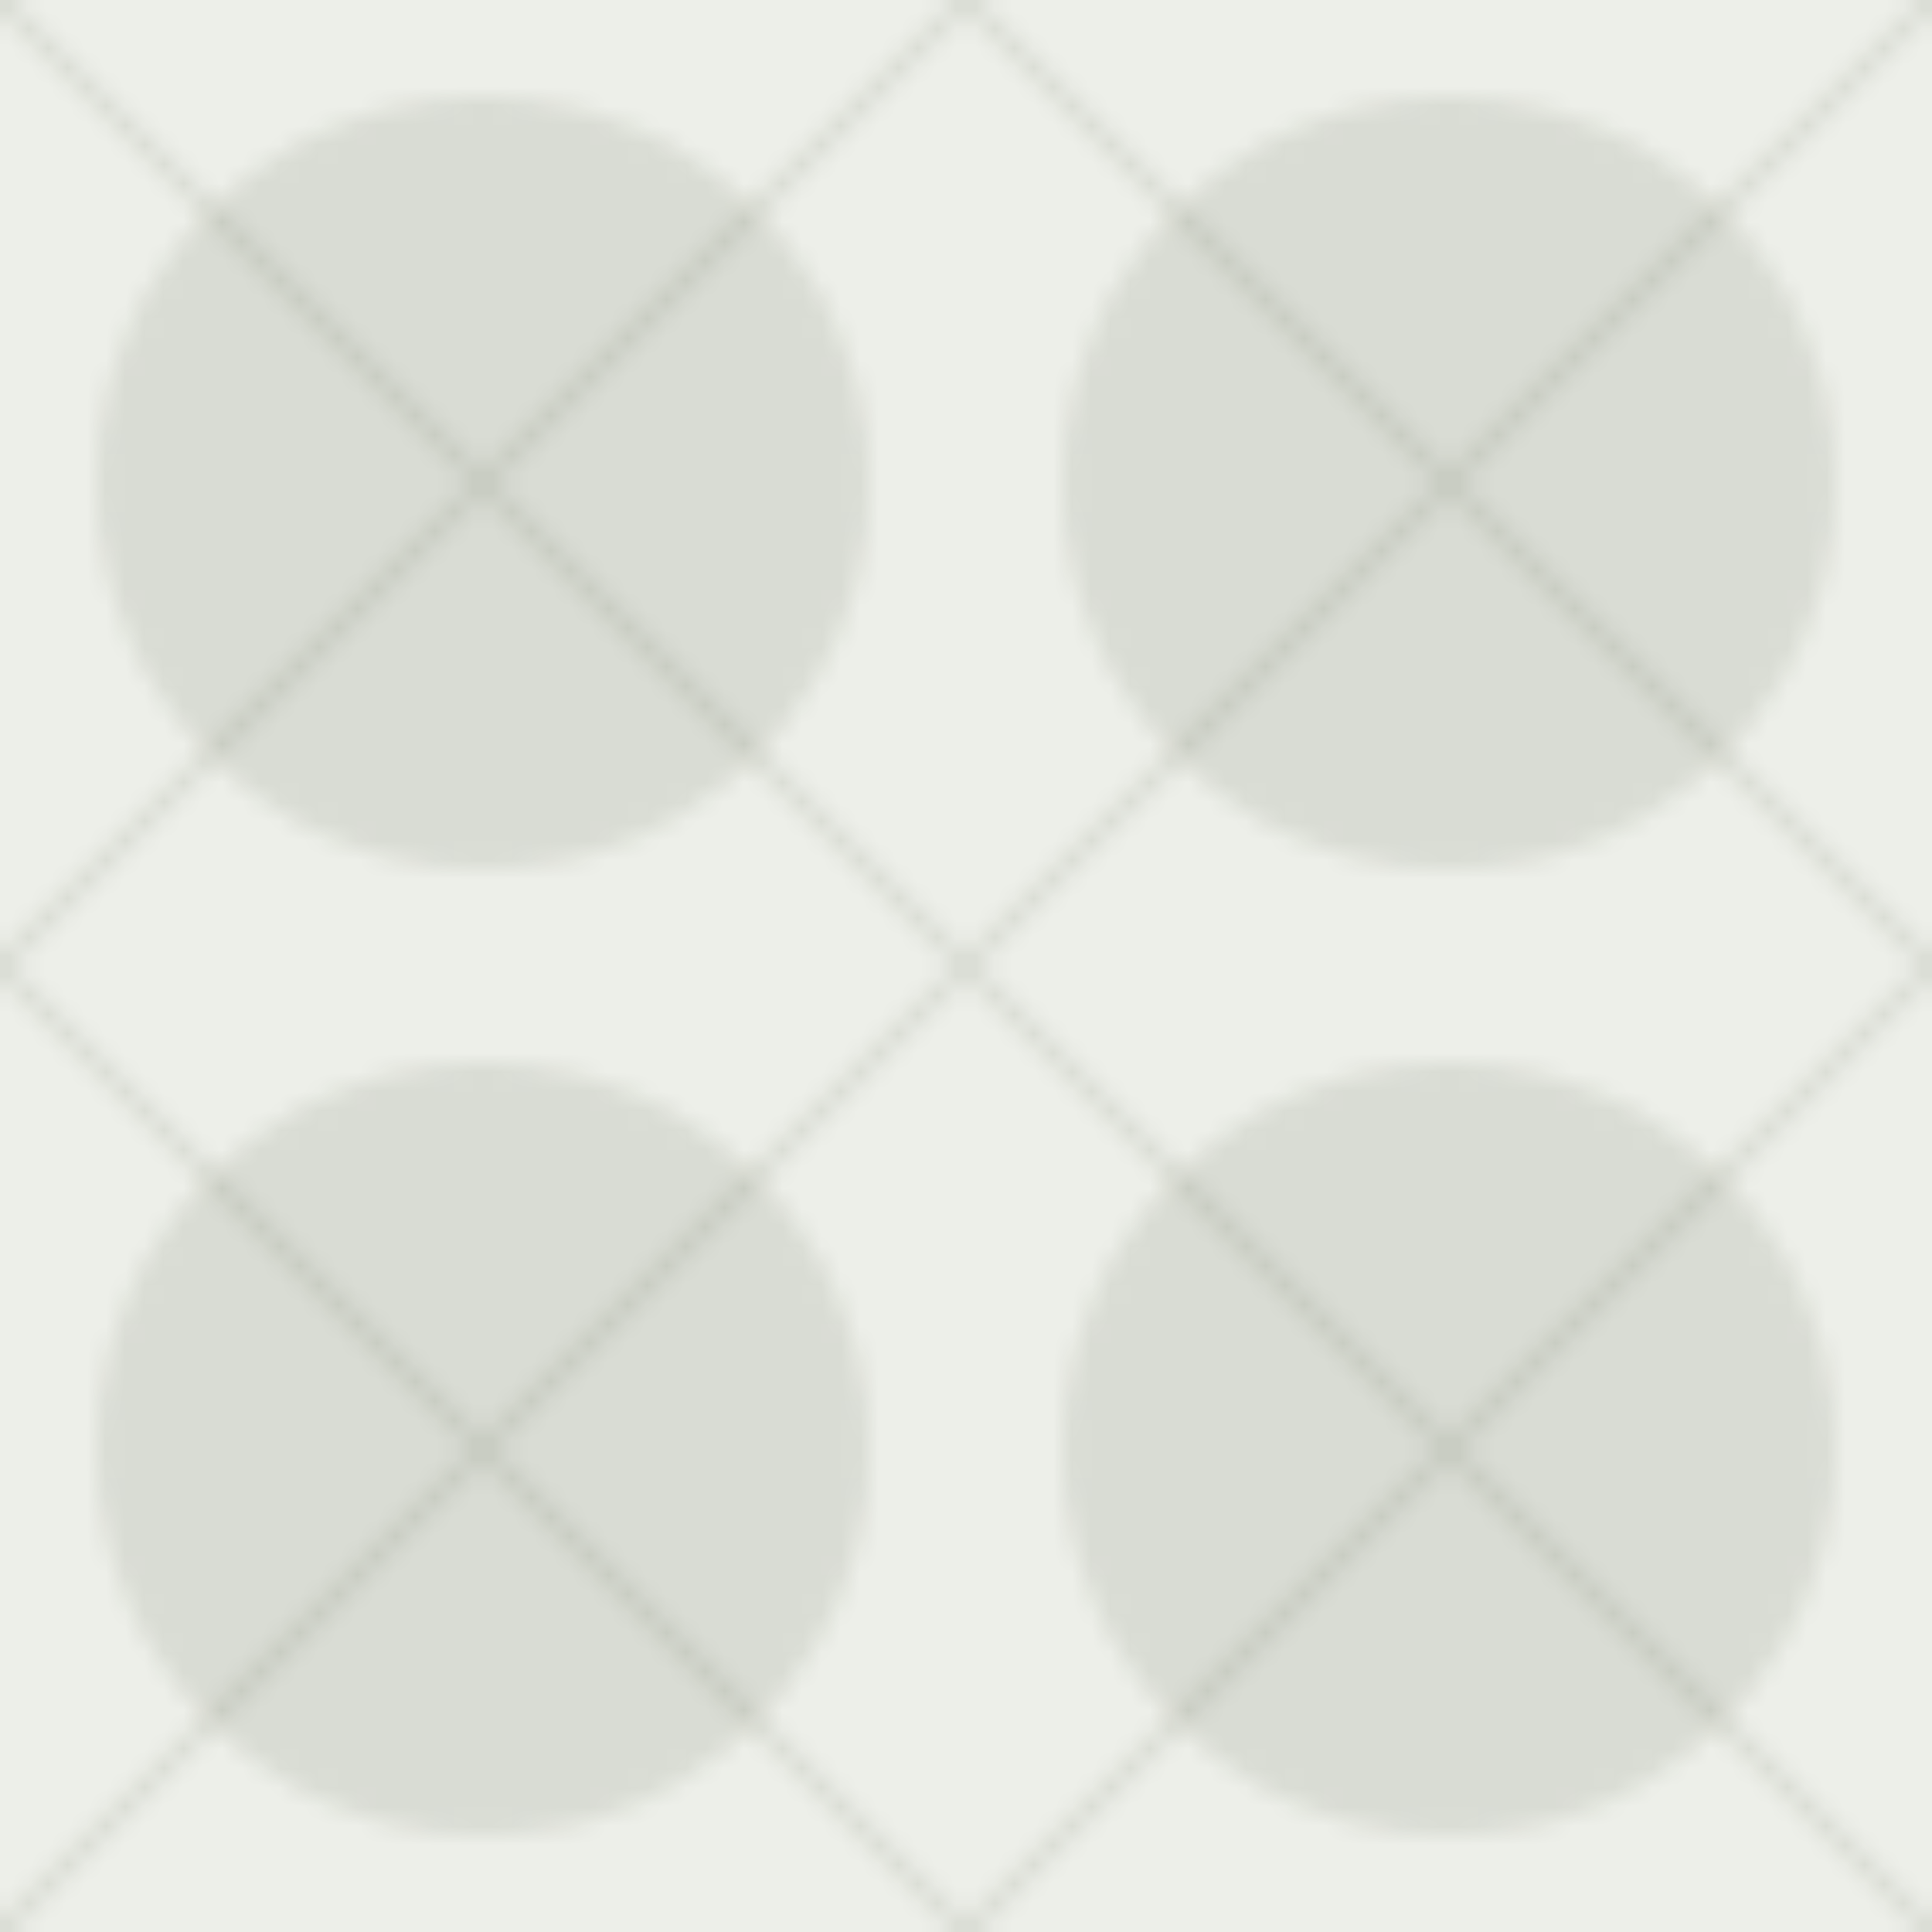 <svg width="100" height="100" viewBox="0 0 100 100" xmlns="http://www.w3.org/2000/svg">
    <defs>
        <pattern id="swamp" x="0" y="0" width="50" height="50" patternUnits="userSpaceOnUse">
            <path d="M0 0h50v50H0z" fill="#4a5d23" opacity="0.1"/>
            <circle cx="25" cy="25" r="20" fill="#2e3a16" opacity="0.1"/>
            <path d="M0 0l50 50M50 0L0 50" stroke="#2e3a16" stroke-width="1" opacity="0.1"/>
        </pattern>
    </defs>
    <rect width="100" height="100" fill="url(#swamp)"/>
</svg> 